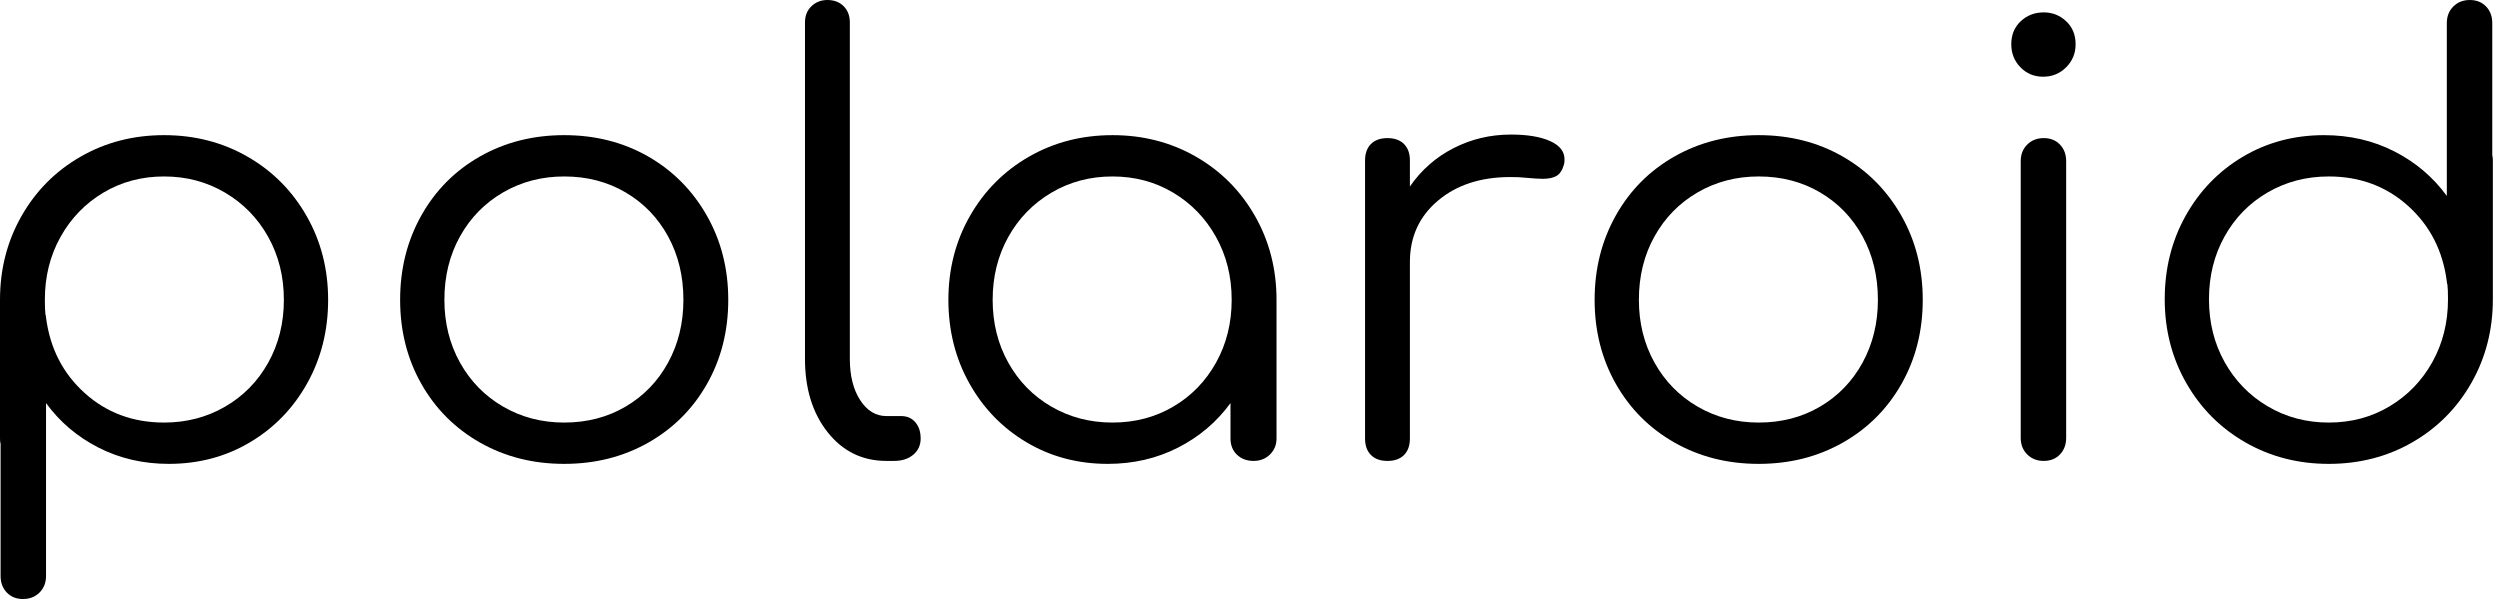 <?xml version="1.0" encoding="UTF-8" standalone="no"?><!DOCTYPE svg PUBLIC "-//W3C//DTD SVG 1.1//EN" "http://www.w3.org/Graphics/SVG/1.1/DTD/svg11.dtd"><svg width="100%" height="100%" viewBox="0 0 305 74" version="1.1" xmlns="http://www.w3.org/2000/svg" xmlns:xlink="http://www.w3.org/1999/xlink" xml:space="preserve" xmlns:serif="http://www.serif.com/" style="fill-rule:evenodd;clip-rule:evenodd;stroke-linejoin:round;stroke-miterlimit:1.414;"><path d="M20.016,16.488c3.744,0 7.14,0.876 10.188,2.628c3.048,1.752 5.448,4.164 7.2,7.236c1.752,3.072 2.628,6.48 2.628,10.224c0,3.744 -0.852,7.14 -2.556,10.188c-1.704,3.048 -4.032,5.448 -6.984,7.2c-2.952,1.752 -6.252,2.628 -9.9,2.628c-3.12,0 -5.976,-0.66 -8.568,-1.98c-2.592,-1.32 -4.728,-3.132 -6.408,-5.436l0,21.096c0,0.816 -0.264,1.488 -0.792,2.016c-0.528,0.528 -1.2,0.792 -2.016,0.792c-0.816,0 -1.476,-0.264 -1.98,-0.792c-0.504,-0.528 -0.756,-1.2 -0.756,-2.016l0,-16.128c-0.048,-0.144 -0.072,-0.36 -0.072,-0.648l0,-16.92c0,-3.744 0.876,-7.152 2.628,-10.224c1.752,-3.072 4.152,-5.484 7.2,-7.236c3.048,-1.752 6.444,-2.628 10.188,-2.628Zm0,35.064c2.736,0 5.22,-0.648 7.452,-1.944c2.232,-1.296 3.984,-3.084 5.256,-5.364c1.272,-2.28 1.908,-4.836 1.908,-7.668c0,-2.832 -0.636,-5.388 -1.908,-7.668c-1.272,-2.28 -3.024,-4.08 -5.256,-5.4c-2.232,-1.32 -4.716,-1.98 -7.452,-1.98c-2.736,0 -5.208,0.66 -7.416,1.98c-2.208,1.32 -3.948,3.12 -5.22,5.4c-1.272,2.28 -1.908,4.836 -1.908,7.668c0,0.816 0.024,1.416 0.072,1.8c0.048,0.096 0.072,0.216 0.072,0.36c0.48,3.744 2.052,6.816 4.716,9.216c2.664,2.4 5.892,3.6 9.684,3.6Z" style="fill-rule:nonzero;"/><path d="M68.832,16.488c3.792,0 7.2,0.864 10.224,2.592c3.024,1.728 5.412,4.128 7.164,7.2c1.752,3.072 2.628,6.504 2.628,10.296c0,3.792 -0.864,7.212 -2.592,10.26c-1.728,3.048 -4.116,5.436 -7.164,7.164c-3.048,1.728 -6.468,2.592 -10.26,2.592c-3.792,0 -7.212,-0.864 -10.26,-2.592c-3.048,-1.728 -5.436,-4.116 -7.164,-7.164c-1.728,-3.048 -2.592,-6.468 -2.592,-10.26c0,-3.792 0.864,-7.224 2.592,-10.296c1.728,-3.072 4.116,-5.472 7.164,-7.2c3.048,-1.728 6.468,-2.592 10.26,-2.592Zm0,5.04c-2.736,0 -5.22,0.648 -7.452,1.944c-2.232,1.296 -3.984,3.084 -5.256,5.364c-1.272,2.28 -1.908,4.86 -1.908,7.74c0,2.832 0.636,5.388 1.908,7.668c1.272,2.28 3.024,4.068 5.256,5.364c2.232,1.296 4.716,1.944 7.452,1.944c2.784,0 5.28,-0.648 7.488,-1.944c2.208,-1.296 3.936,-3.084 5.184,-5.364c1.248,-2.28 1.872,-4.836 1.872,-7.668c0,-2.88 -0.624,-5.46 -1.872,-7.74c-1.248,-2.28 -2.976,-4.068 -5.184,-5.364c-2.208,-1.296 -4.704,-1.944 -7.488,-1.944Z" style="fill-rule:nonzero;"/><path d="M98.208,2.736c0,-0.816 0.264,-1.476 0.792,-1.98c0.528,-0.504 1.176,-0.756 1.944,-0.756c0.816,0 1.476,0.252 1.98,0.756c0.504,0.504 0.756,1.164 0.756,1.98l0,41.04c0,2.064 0.42,3.744 1.26,5.04c0.84,1.296 1.908,1.944 3.204,1.944l1.8,0c0.72,0 1.296,0.252 1.728,0.756c0.432,0.504 0.648,1.164 0.648,1.98c0,0.816 -0.3,1.476 -0.9,1.98c-0.6,0.504 -1.38,0.756 -2.34,0.756l-0.936,0c-2.928,0 -5.316,-1.164 -7.164,-3.492c-1.848,-2.328 -2.772,-5.316 -2.772,-8.964l0,-41.04Z" style="fill-rule:nonzero;"/><path d="M135.72,16.488c3.744,0 7.14,0.876 10.188,2.628c3.048,1.752 5.448,4.164 7.2,7.236c1.752,3.072 2.628,6.48 2.628,10.224l0,16.92c0,0.768 -0.264,1.416 -0.792,1.944c-0.528,0.528 -1.2,0.792 -2.016,0.792c-0.816,0 -1.488,-0.252 -2.016,-0.756c-0.528,-0.504 -0.792,-1.164 -0.792,-1.98l0,-4.32c-1.68,2.304 -3.816,4.116 -6.408,5.436c-2.592,1.32 -5.448,1.98 -8.568,1.98c-3.648,0 -6.948,-0.876 -9.9,-2.628c-2.952,-1.752 -5.28,-4.152 -6.984,-7.2c-1.704,-3.048 -2.556,-6.444 -2.556,-10.188c0,-3.744 0.876,-7.152 2.628,-10.224c1.752,-3.072 4.152,-5.484 7.2,-7.236c3.048,-1.752 6.444,-2.628 10.188,-2.628Zm0,35.064c2.736,0 5.208,-0.648 7.416,-1.944c2.208,-1.296 3.948,-3.084 5.22,-5.364c1.272,-2.28 1.908,-4.836 1.908,-7.668c0,-2.832 -0.636,-5.388 -1.908,-7.668c-1.272,-2.28 -3.012,-4.08 -5.22,-5.4c-2.208,-1.32 -4.68,-1.98 -7.416,-1.98c-2.736,0 -5.22,0.66 -7.452,1.98c-2.232,1.32 -3.984,3.12 -5.256,5.4c-1.272,2.28 -1.908,4.836 -1.908,7.668c0,2.832 0.636,5.388 1.908,7.668c1.272,2.28 3.024,4.068 5.256,5.364c2.232,1.296 4.716,1.944 7.452,1.944Z" style="fill-rule:nonzero;"/><path d="M184.32,16.416c2.016,0 3.612,0.264 4.788,0.792c1.176,0.528 1.764,1.272 1.764,2.232c0,0.288 -0.024,0.504 -0.072,0.648c-0.192,0.672 -0.492,1.128 -0.9,1.368c-0.408,0.24 -0.972,0.36 -1.692,0.36c-0.432,0 -1.176,-0.048 -2.232,-0.144c-0.384,-0.048 -0.96,-0.072 -1.728,-0.072c-3.6,0 -6.54,0.96 -8.82,2.88c-2.28,1.92 -3.42,4.416 -3.42,7.488l0,21.528c0,0.864 -0.24,1.536 -0.72,2.016c-0.48,0.48 -1.152,0.72 -2.016,0.72c-0.864,0 -1.536,-0.24 -2.016,-0.72c-0.48,-0.48 -0.72,-1.152 -0.72,-2.016l0,-33.912c0,-0.864 0.24,-1.536 0.72,-2.016c0.48,-0.48 1.152,-0.72 2.016,-0.72c0.864,0 1.536,0.24 2.016,0.72c0.48,0.48 0.72,1.152 0.72,2.016l0,3.168c1.392,-2.016 3.168,-3.576 5.328,-4.68c2.16,-1.104 4.488,-1.656 6.984,-1.656Z" style="fill-rule:nonzero;"/><path d="M214.56,16.488c3.792,0 7.2,0.864 10.224,2.592c3.024,1.728 5.412,4.128 7.164,7.2c1.752,3.072 2.628,6.504 2.628,10.296c0,3.792 -0.864,7.212 -2.592,10.26c-1.728,3.048 -4.116,5.436 -7.164,7.164c-3.048,1.728 -6.468,2.592 -10.26,2.592c-3.792,0 -7.212,-0.864 -10.26,-2.592c-3.048,-1.728 -5.436,-4.116 -7.164,-7.164c-1.728,-3.048 -2.592,-6.468 -2.592,-10.26c0,-3.792 0.864,-7.224 2.592,-10.296c1.728,-3.072 4.116,-5.472 7.164,-7.2c3.048,-1.728 6.468,-2.592 10.26,-2.592Zm0,5.04c-2.736,0 -5.22,0.648 -7.452,1.944c-2.232,1.296 -3.984,3.084 -5.256,5.364c-1.272,2.28 -1.908,4.86 -1.908,7.74c0,2.832 0.636,5.388 1.908,7.668c1.272,2.28 3.024,4.068 5.256,5.364c2.232,1.296 4.716,1.944 7.452,1.944c2.784,0 5.28,-0.648 7.488,-1.944c2.208,-1.296 3.936,-3.084 5.184,-5.364c1.248,-2.28 1.872,-4.836 1.872,-7.668c0,-2.88 -0.624,-5.46 -1.872,-7.74c-1.248,-2.28 -2.976,-4.068 -5.184,-5.364c-2.208,-1.296 -4.704,-1.944 -7.488,-1.944Z" style="fill-rule:nonzero;"/><path d="M246.528,19.656c0,-0.816 0.264,-1.488 0.792,-2.016c0.528,-0.528 1.2,-0.792 2.016,-0.792c0.816,0 1.476,0.264 1.98,0.792c0.504,0.528 0.756,1.2 0.756,2.016l0,33.768c0,0.816 -0.252,1.488 -0.756,2.016c-0.504,0.528 -1.164,0.792 -1.98,0.792c-0.816,0 -1.488,-0.264 -2.016,-0.792c-0.528,-0.528 -0.792,-1.2 -0.792,-2.016l0,-33.768Zm2.808,-18.144c1.056,0 1.968,0.36 2.736,1.08c0.768,0.72 1.152,1.656 1.152,2.808c0,1.104 -0.384,2.04 -1.152,2.808c-0.768,0.768 -1.704,1.152 -2.808,1.152c-1.104,0 -2.028,-0.384 -2.772,-1.152c-0.744,-0.768 -1.116,-1.704 -1.116,-2.808c0,-1.152 0.384,-2.088 1.152,-2.808c0.768,-0.72 1.704,-1.08 2.808,-1.08Z" style="fill-rule:nonzero;"/><path d="M304.056,18.936c0.048,0.144 0.072,0.36 0.072,0.648l0,16.92c0,3.744 -0.876,7.152 -2.628,10.224c-1.752,3.072 -4.152,5.484 -7.2,7.236c-3.048,1.752 -6.444,2.628 -10.188,2.628c-3.744,0 -7.14,-0.876 -10.188,-2.628c-3.048,-1.752 -5.448,-4.164 -7.2,-7.236c-1.752,-3.072 -2.628,-6.48 -2.628,-10.224c0,-3.744 0.852,-7.14 2.556,-10.188c1.704,-3.048 4.032,-5.448 6.984,-7.2c2.952,-1.752 6.252,-2.628 9.9,-2.628c3.12,0 5.976,0.66 8.568,1.98c2.592,1.32 4.728,3.132 6.408,5.436l0,-21.096c0,-0.816 0.264,-1.488 0.792,-2.016c0.528,-0.528 1.2,-0.792 2.016,-0.792c0.816,0 1.476,0.264 1.98,0.792c0.504,0.528 0.756,1.2 0.756,2.016l0,16.128Zm-19.944,32.616c2.736,0 5.208,-0.66 7.416,-1.98c2.208,-1.32 3.948,-3.12 5.22,-5.4c1.272,-2.28 1.908,-4.836 1.908,-7.668c0,-0.816 -0.024,-1.416 -0.072,-1.8c-0.048,-0.096 -0.072,-0.216 -0.072,-0.36c-0.48,-3.744 -2.052,-6.816 -4.716,-9.216c-2.664,-2.4 -5.892,-3.6 -9.684,-3.6c-2.736,0 -5.22,0.648 -7.452,1.944c-2.232,1.296 -3.984,3.084 -5.256,5.364c-1.272,2.28 -1.908,4.836 -1.908,7.668c0,2.832 0.636,5.388 1.908,7.668c1.272,2.28 3.024,4.08 5.256,5.4c2.232,1.32 4.716,1.98 7.452,1.98Z" style="fill-rule:nonzero;"/></svg>